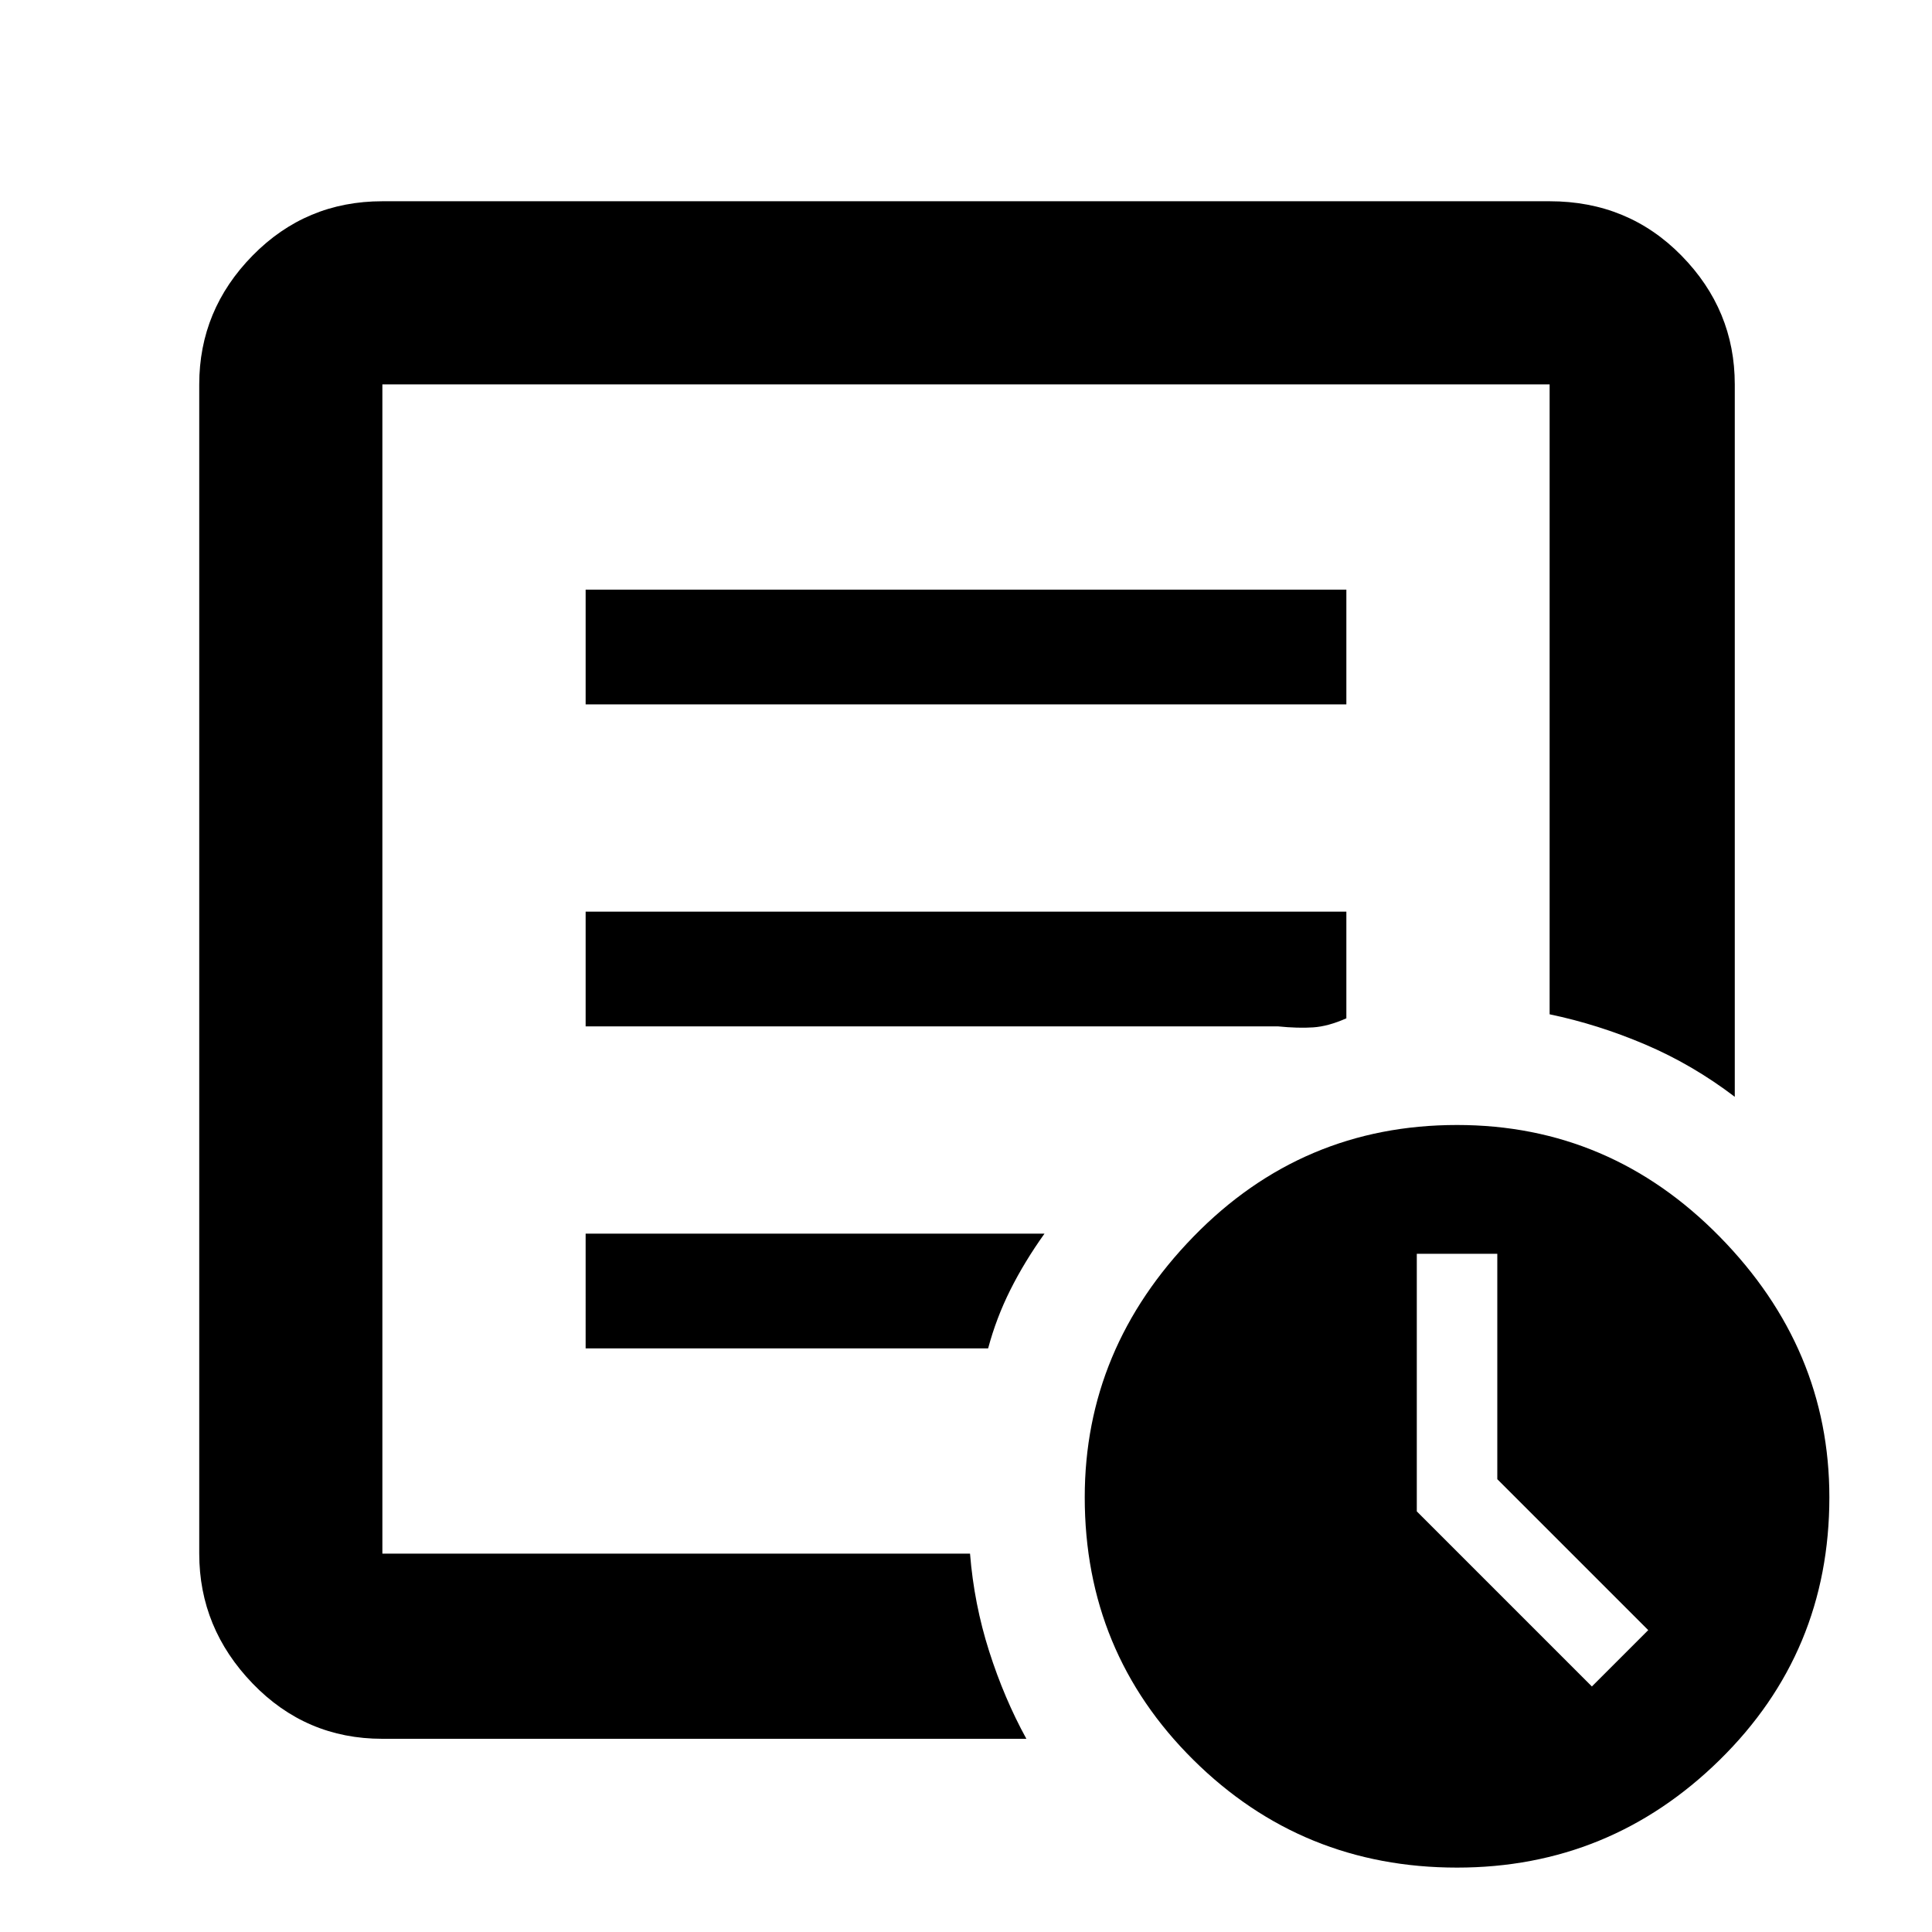 <svg xmlns="http://www.w3.org/2000/svg" height="48" width="48"><path d="m39.55 41.9 1.4-1.4-3.75-3.75v-5.6h-2v6.4ZM9.5 43.2q-1.9 0-3.225-1.375Q4.95 40.45 4.95 38.6V9.55q0-1.85 1.325-3.2T9.5 5h29q1.95 0 3.275 1.35t1.325 3.2v17.7q-1.05-.8-2.225-1.3T38.5 25.2V9.55h-29V38.6h14.6q.1 1.25.475 2.425.375 1.175.925 2.175Zm0-5.9v1.3V9.55 25.2v-.15V37.3Zm5.05-3.8h10q.2-.75.55-1.45.35-.7.85-1.4h-11.4Zm0-8h17.2q.5.05.875.025t.825-.225v-2.65h-18.9Zm0-8h18.9v-2.85h-18.9ZM36.2 46.4q-3.85 0-6.55-2.675-2.7-2.675-2.7-6.525 0-3.7 2.7-6.475 2.7-2.775 6.55-2.775 3.8 0 6.525 2.775Q45.45 33.5 45.45 37.2q0 3.85-2.725 6.525Q40 46.4 36.2 46.4Z"/></svg>